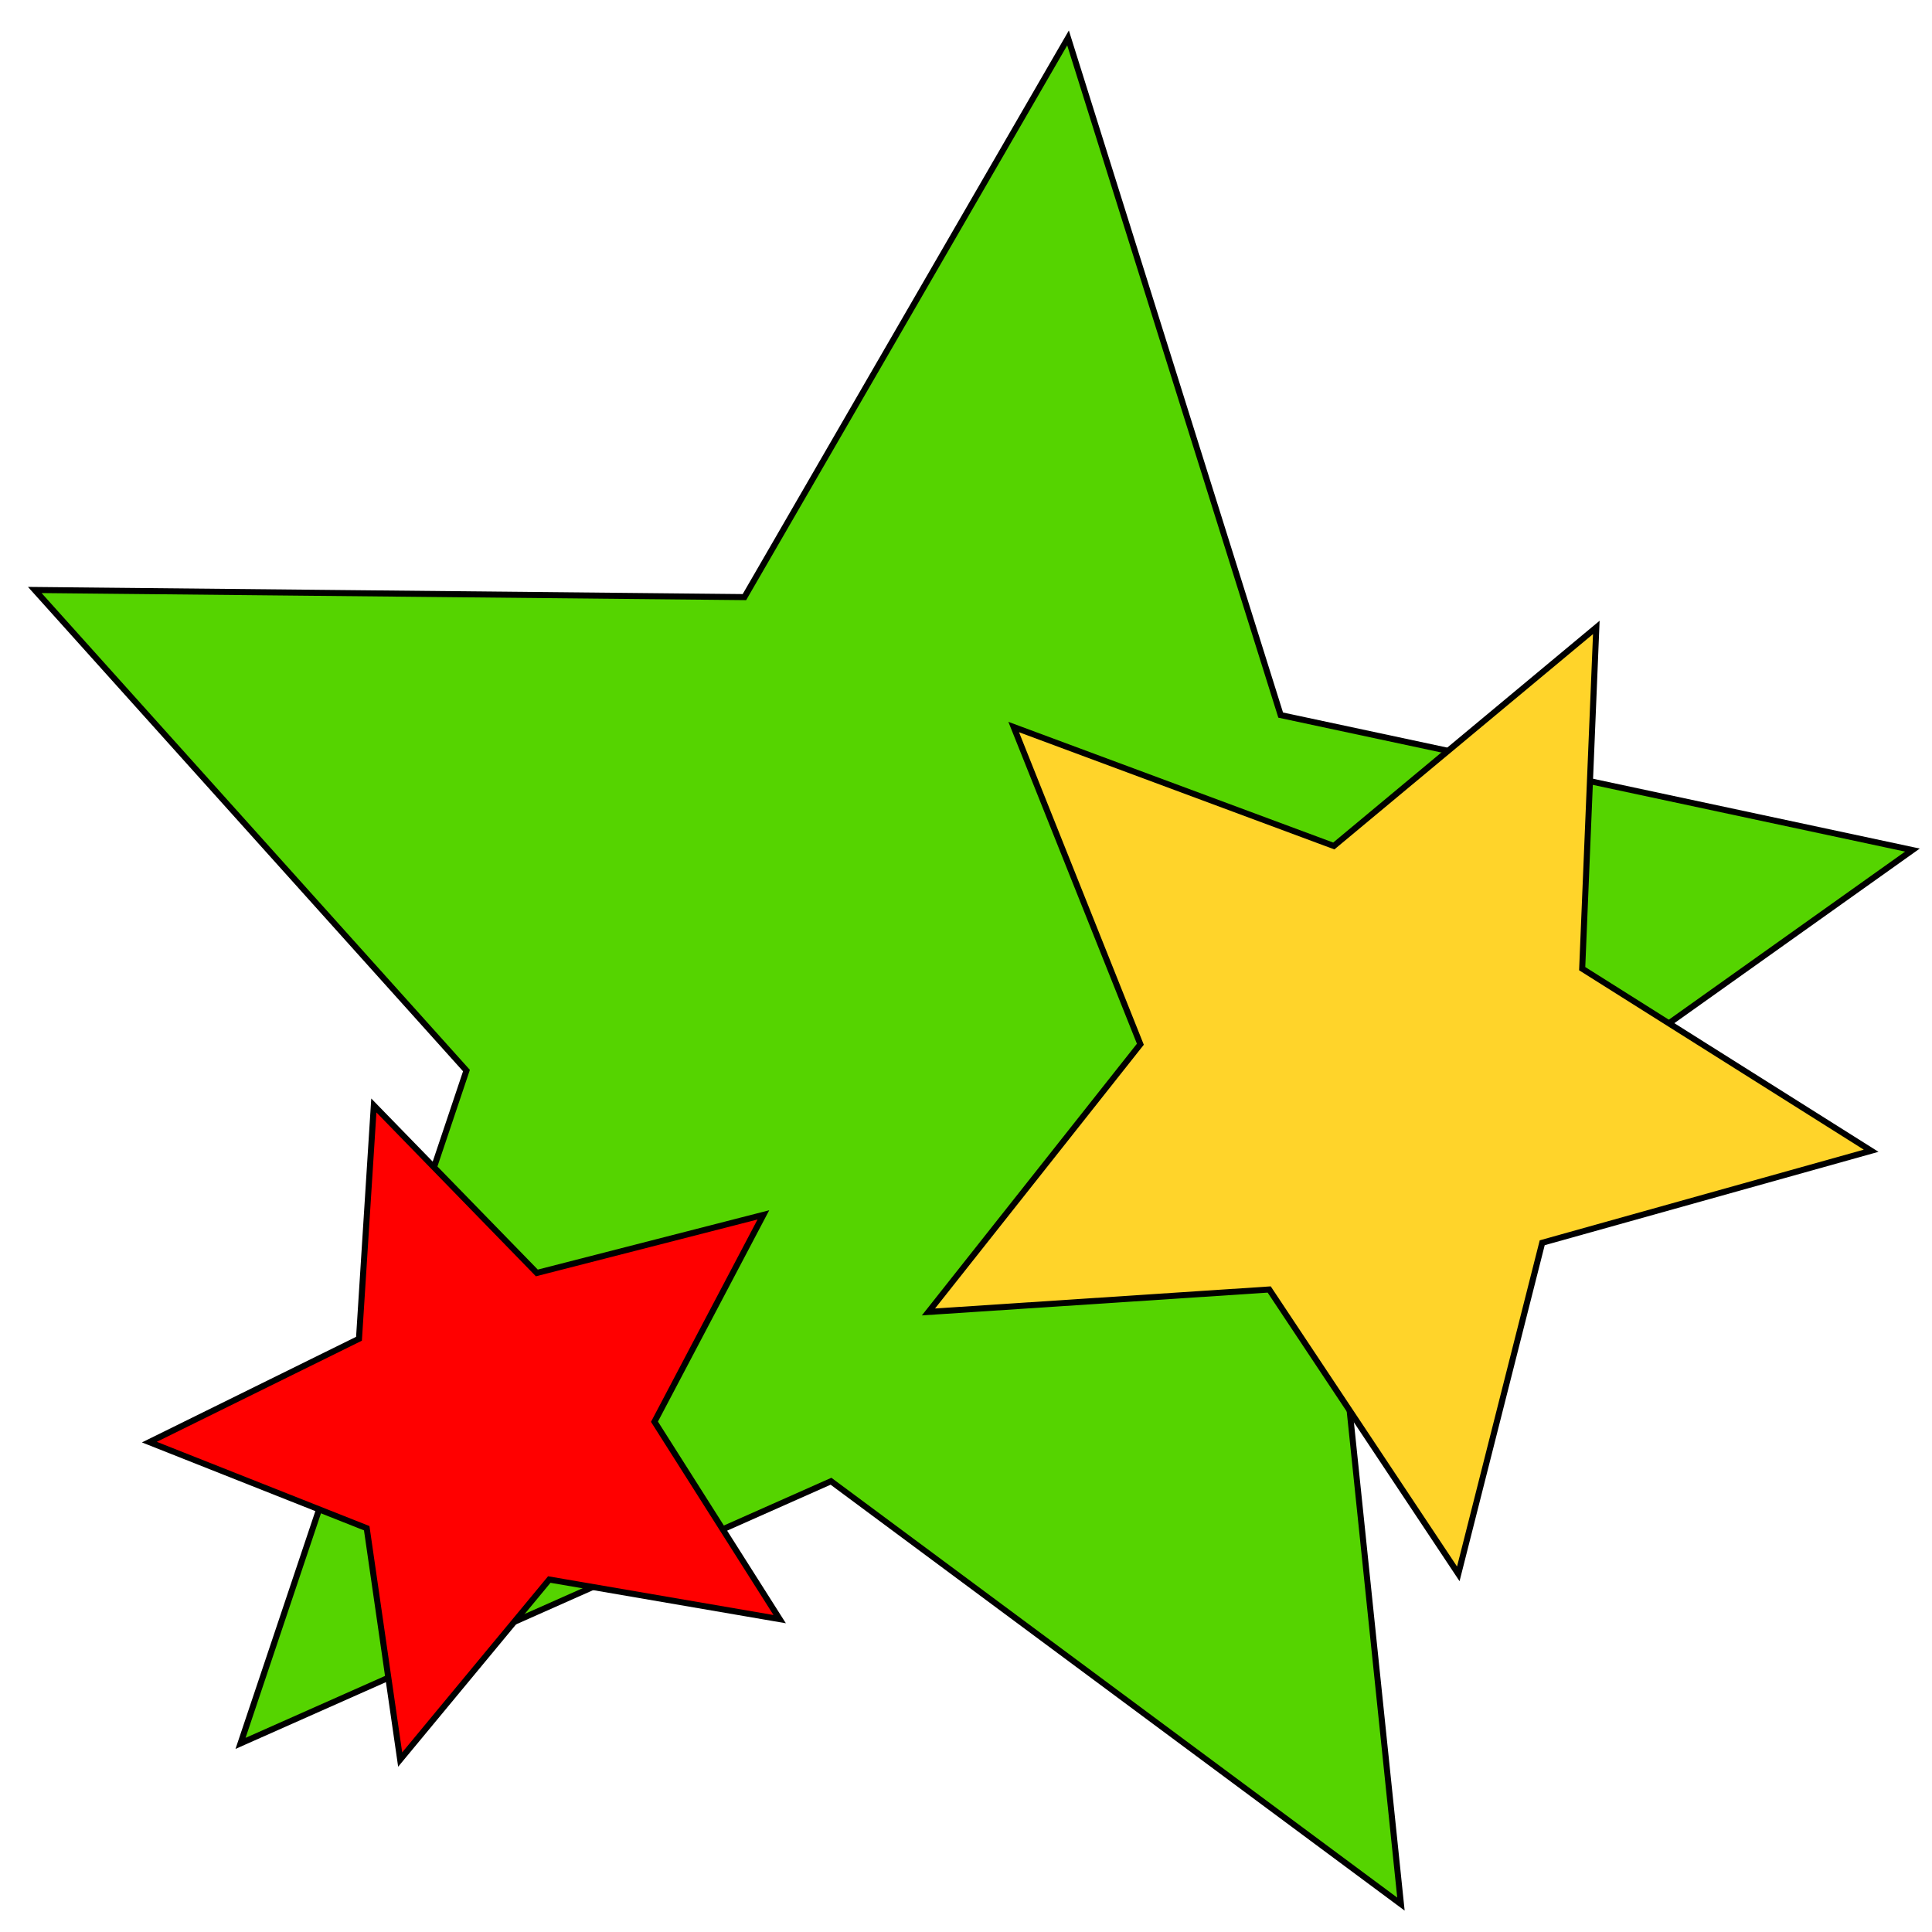 <?xml version="1.0" encoding="UTF-8" standalone="no"?>
<!-- Created with Inkscape (http://www.inkscape.org/) -->

<svg
   xmlns:dc="http://purl.org/dc/elements/1.1/"
   xmlns:cc="http://creativecommons.org/ns#"
   xmlns:rdf="http://www.w3.org/1999/02/22-rdf-syntax-ns#"
   xmlns:svg="http://www.w3.org/2000/svg"
   xmlns="http://www.w3.org/2000/svg"
   xmlns:sodipodi="http://sodipodi.sourceforge.net/DTD/sodipodi-0.dtd"
   xmlns:inkscape="http://www.inkscape.org/namespaces/inkscape"
   width="16"
   height="16"
   id="svg2"
   version="1.1"
   inkscape:version="0.47 r22583"
   sodipodi:docname="statustar_icon.svg"
   inkscape:export-filename="/Users/daviddoolin/Desktop/statustar_icon.png"
   inkscape:export-xdpi="90"
   inkscape:export-ydpi="90">
  <defs
     id="defs4">
    <inkscape:perspective
       sodipodi:type="inkscape:persp3d"
       inkscape:vp_x="0 : 526.18109 : 1"
       inkscape:vp_y="0 : 1000 : 0"
       inkscape:vp_z="744.09448 : 526.18109 : 1"
       inkscape:persp3d-origin="372.04724 : 350.78739 : 1"
       id="perspective10" />
  </defs>
  <sodipodi:namedview
     id="base"
     pagecolor="#ffffff"
     bordercolor="#666666"
     borderopacity="1.0"
     inkscape:pageopacity="0.0"
     inkscape:pageshadow="2"
     inkscape:zoom="22.768838"
     inkscape:cx="7.6252206"
     inkscape:cy="2.4504139"
     inkscape:document-units="px"
     inkscape:current-layer="layer1"
     showgrid="false"
     inkscape:window-width="1092"
     inkscape:window-height="948"
     inkscape:window-x="205"
     inkscape:window-y="46"
     inkscape:window-maximized="0" />
  <g
     inkscape:label="Layer 1"
     inkscape:groupmode="layer"
     id="layer1"
     transform="translate(0,-1036.362)">
    <path
       sodipodi:type="star"
       style="opacity:1;fill:#55d400;fill-opacity:1;fill-rule:nonzero;stroke:#000000;stroke-opacity:1;stroke-width:0.05;stroke-miterlimit:4;stroke-dasharray:none"
       id="path2818"
       sodipodi:sides="5"
       sodipodi:cx="2.1520641"
       sodipodi:cy="8.6214943"
       sodipodi:r1="8.2533941"
       sodipodi:r2="3.8682194"
       sodipodi:arg1="-0.17652177"
       sodipodi:arg2="0.53074599"
       inkscape:flatsided="false"
       inkscape:rounded="0"
       inkscape:randomized="0"
       d="M 10.277,7.172 5.488,10.579 6.041,15.901 1.321,12.399 -3.569,14.57 -1.698,8.998 -5.273,5.018 0.604,5.077 3.284,0.446 5.045,6.054 10.277,7.172 z"
       transform="translate(5.561,1036.23)" />
    <path
       sodipodi:type="star"
       style="fill:#ff0000;fill-opacity:1;fill-rule:nonzero;stroke:#000000;stroke-width:0.05;stroke-miterlimit:4;stroke-opacity:1;stroke-dasharray:none"
       id="path3592"
       sodipodi:sides="5"
       sodipodi:cx="1.6689477"
       sodipodi:cy="10.070844"
       sodipodi:r1="2.8503835"
       sodipodi:r2="1.3359241"
       sodipodi:arg1="0.5880026"
       sodipodi:arg2="1.2163211"
       inkscape:flatsided="false"
       inkscape:rounded="0"
       inkscape:randomized="0"
       d="M 4.041,11.652 2.133,11.324 0.898,12.815 0.621,10.899 -1.179,10.186 0.557,9.33 0.68,7.398 2.03,8.785 3.906,8.304 3.004,10.017 4.041,11.652 z"
       transform="translate(2.416,1038.119)" />
    <path
       sodipodi:type="star"
       style="fill:#ffd42a;fill-opacity:1;fill-rule:nonzero;stroke:#000000;stroke-width:0.05;stroke-miterlimit:4;stroke-opacity:1;stroke-dasharray:none"
       id="path3594"
       sodipodi:sides="5"
       sodipodi:cx="6.9393086"
       sodipodi:cy="13.584418"
       sodipodi:r1="4.1640391"
       sodipodi:r2="1.9516113"
       sodipodi:arg1="-1.1118657"
       sodipodi:arg2="-0.48354713"
       inkscape:flatsided="false"
       inkscape:rounded="0"
       inkscape:randomized="0"
       d="M 8.784,9.851 8.667,12.677 11.06,14.185 8.336,14.947 7.641,17.689 6.075,15.334 3.253,15.52 5.008,13.303 3.959,10.676 6.61,11.661 8.784,9.851 z"
       transform="translate(4.436,1031.707)" />
  </g>
</svg>
